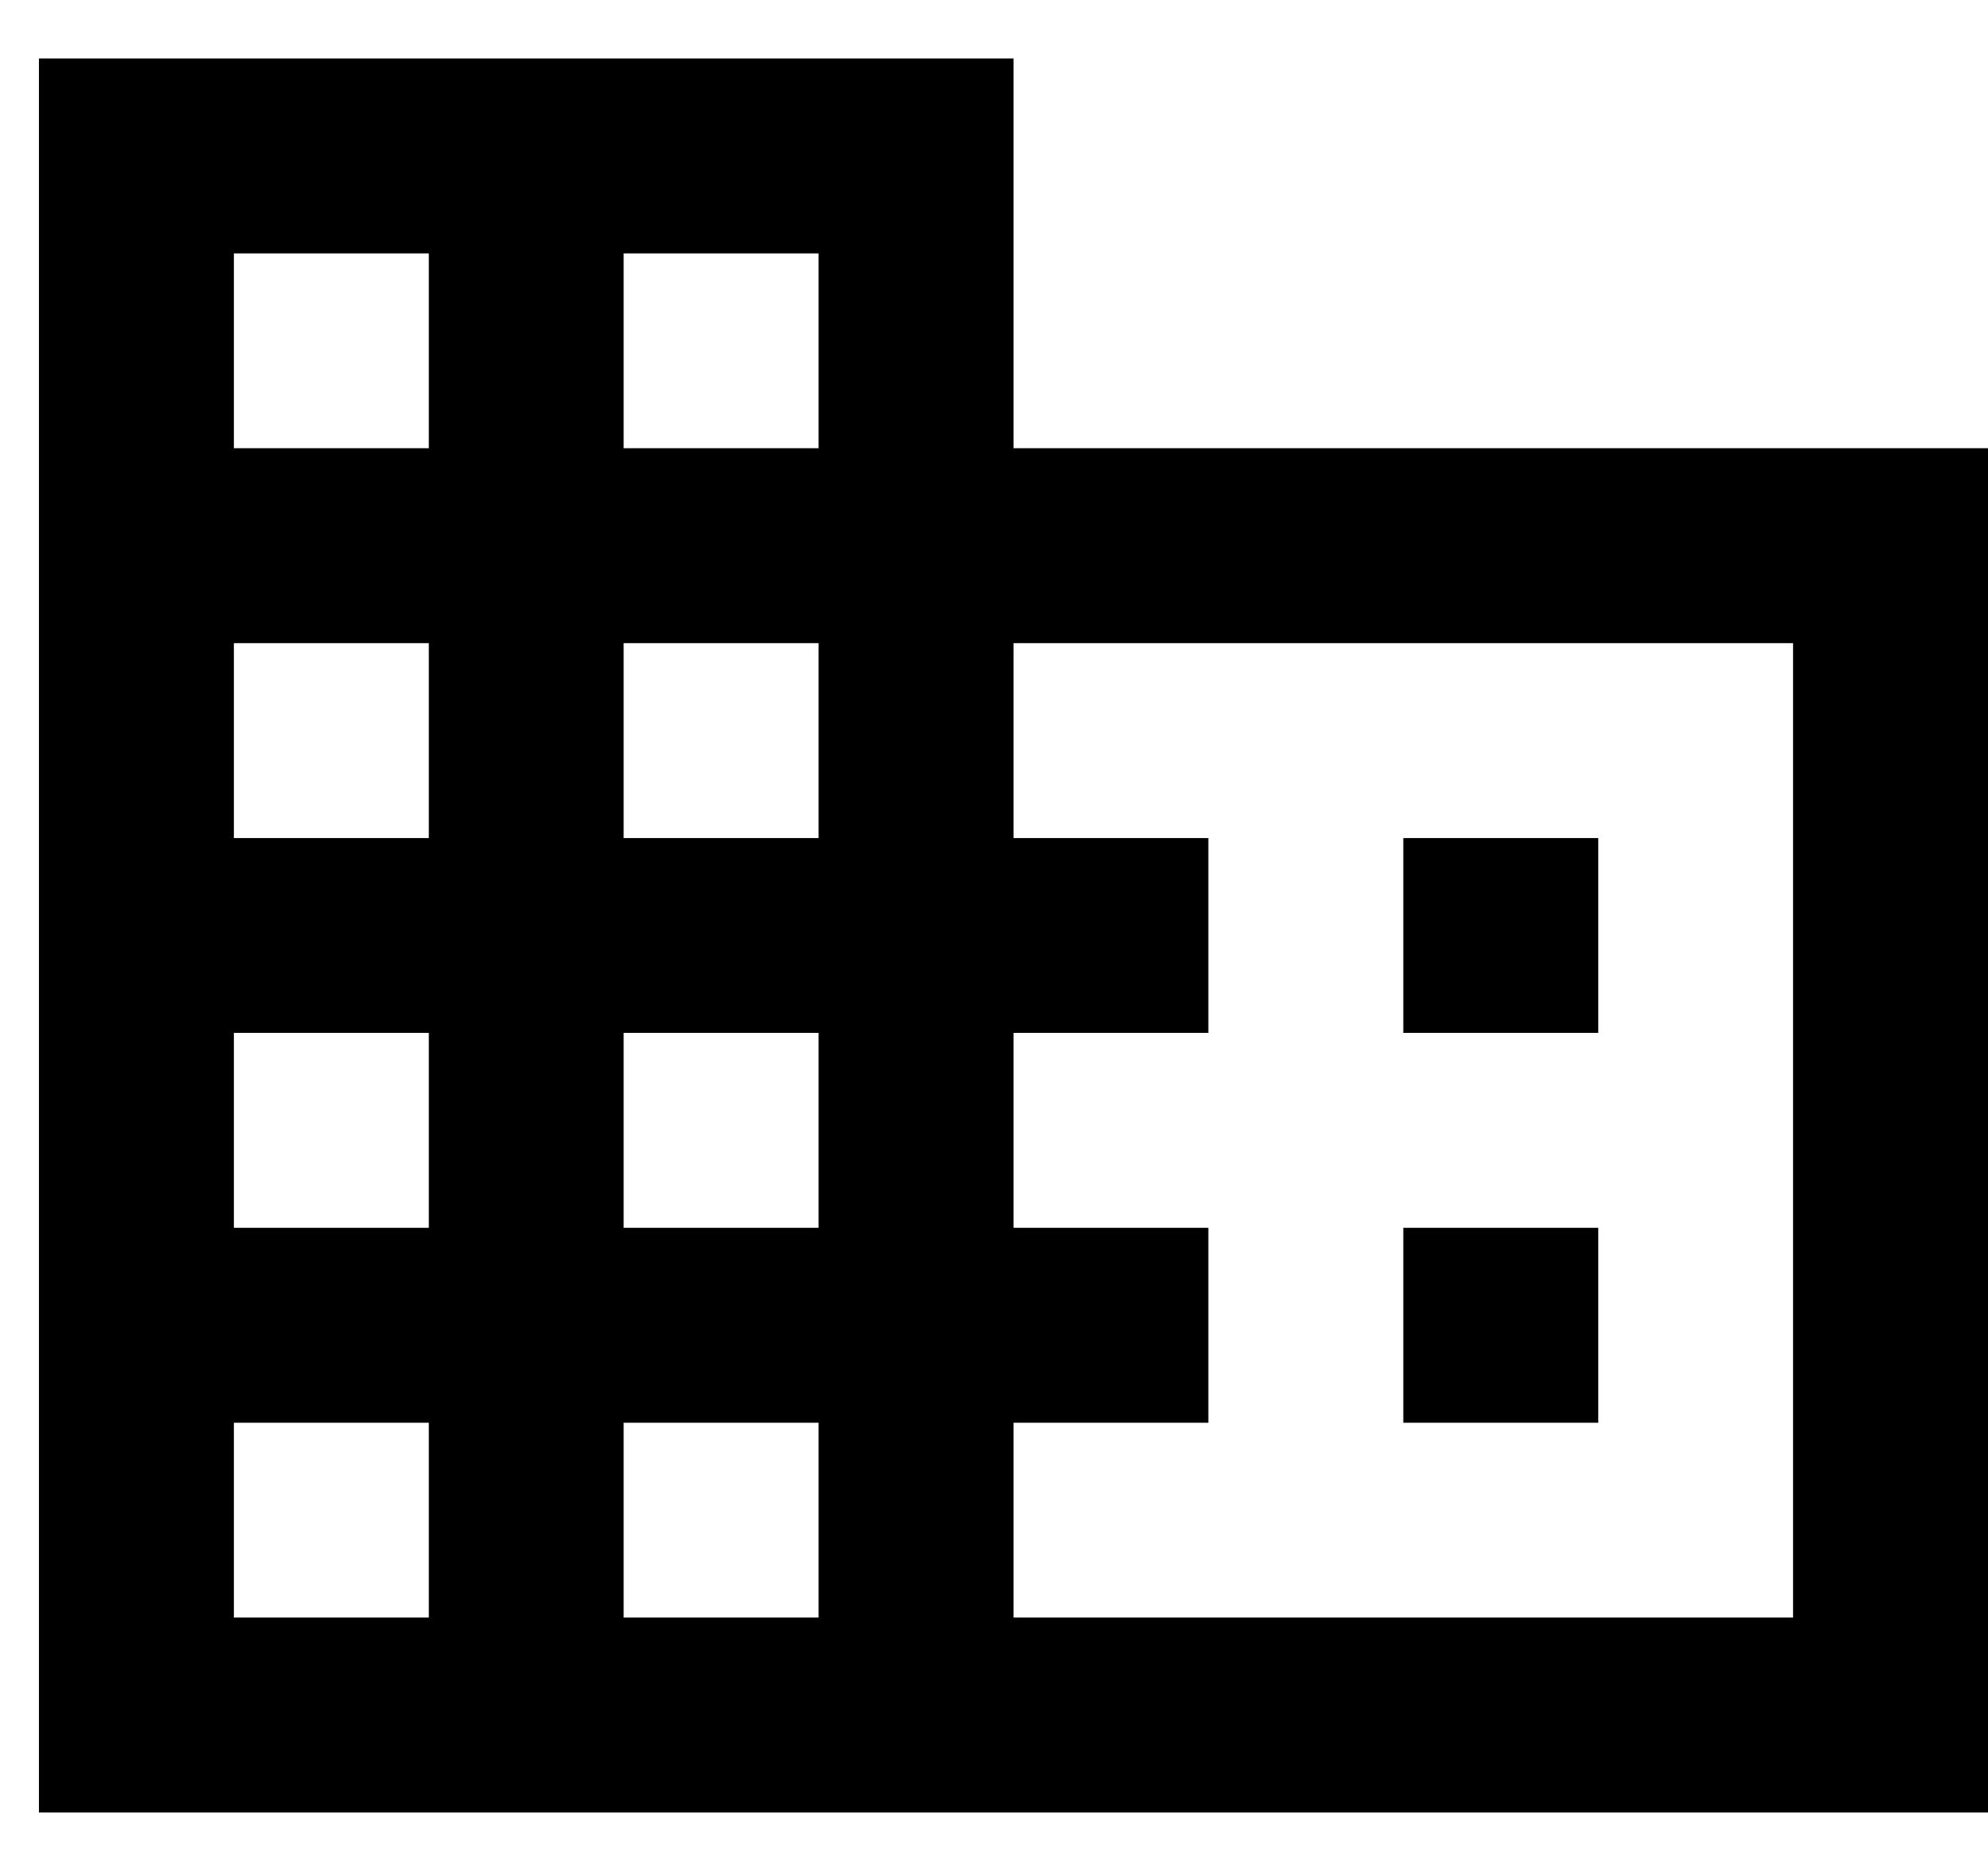 <svg width="17" height="16" viewBox="0 0 17 16" fill="none" xmlns="http://www.w3.org/2000/svg">
<path d="M13.667 10.5H12V12.167H13.667V10.5ZM13.667 7.167H12V8.833H13.667V7.167ZM15.333 13.833H8.667V12.167H10.333V10.5H8.667V8.833H10.333V7.167H8.667V5.5H15.333V13.833ZM7 3.833H5.333V2.167H7V3.833ZM7 7.167H5.333V5.5H7V7.167ZM7 10.5H5.333V8.833H7V10.5ZM7 13.833H5.333V12.167H7V13.833ZM3.667 3.833H2V2.167H3.667V3.833ZM3.667 7.167H2V5.5H3.667V7.167ZM3.667 10.5H2V8.833H3.667V10.5ZM3.667 13.833H2V12.167H3.667V13.833ZM8.667 3.833V0.5H0.333V15.5H17V3.833H8.667Z" fill="#currentcolor"/>
</svg>
